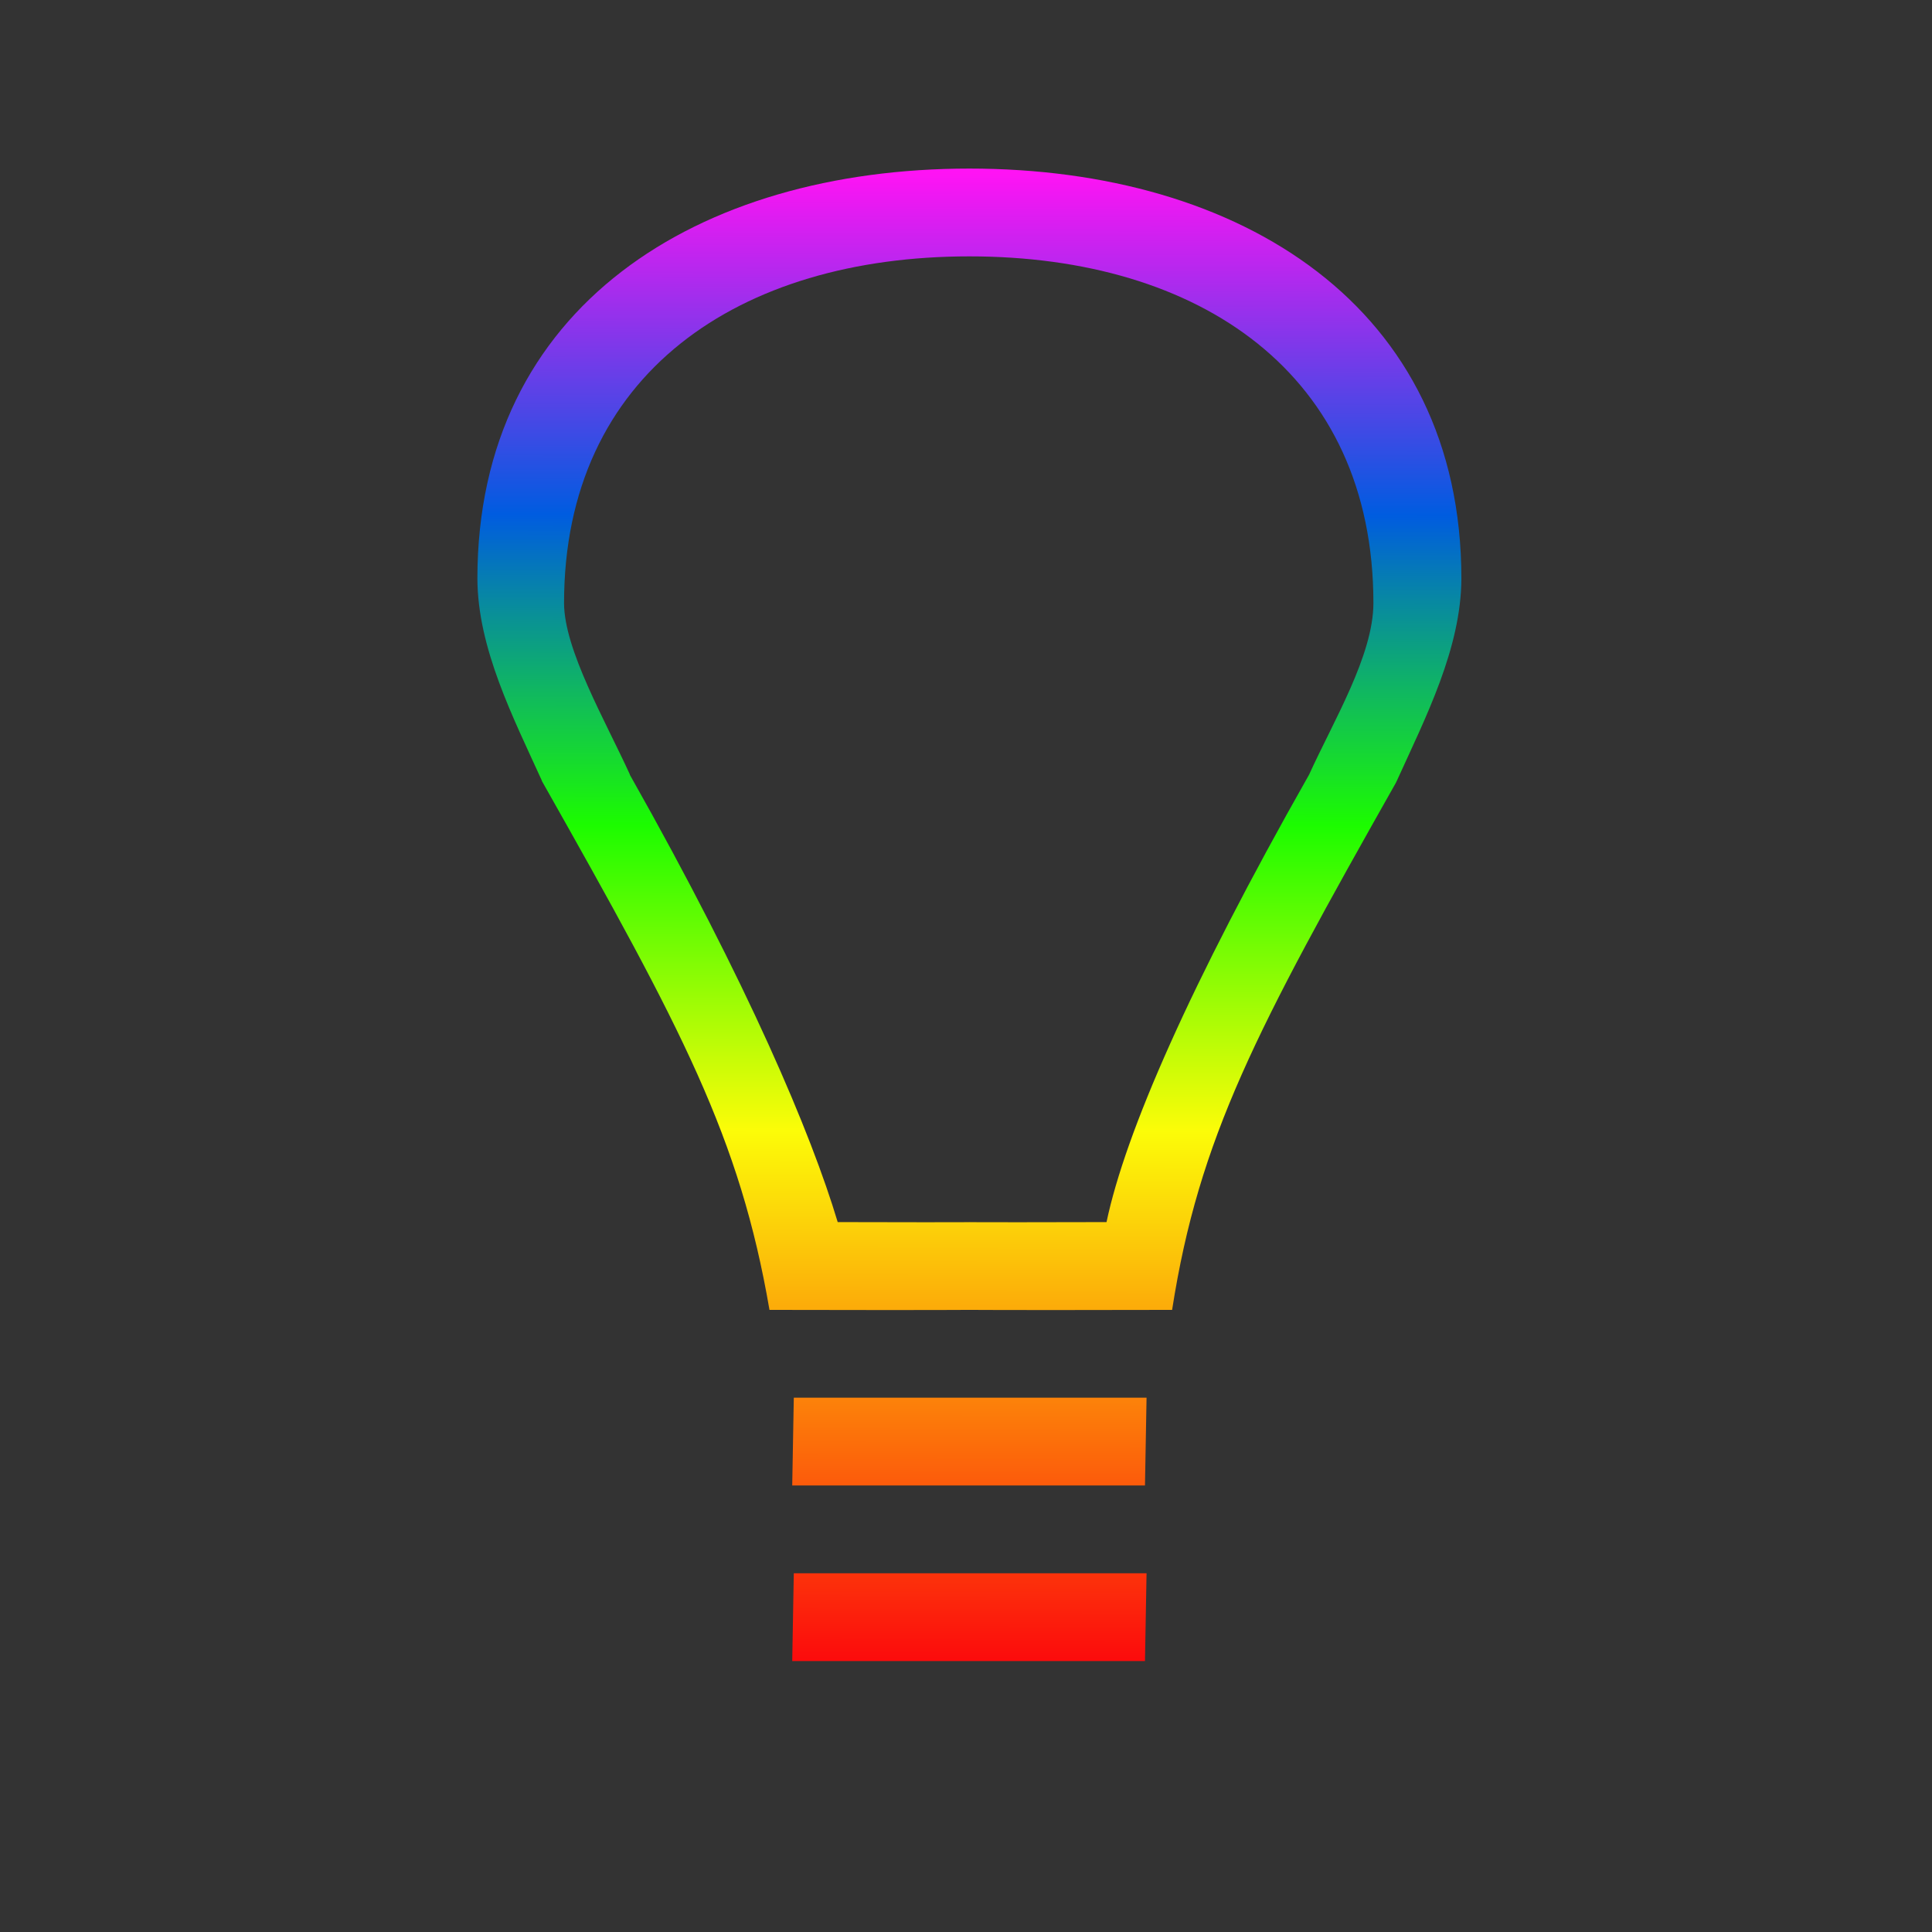 <?xml version="1.0" encoding="UTF-8" standalone="no"?>
<!-- Created with Inkscape (http://www.inkscape.org/) -->

<svg:svg
   xmlns:dc="http://purl.org/dc/elements/1.1/"
   xmlns:cc="http://creativecommons.org/ns#"
   xmlns:rdf="http://www.w3.org/1999/02/22-rdf-syntax-ns#"
   xmlns:svg="http://www.w3.org/2000/svg"
   xmlns:xlink="http://www.w3.org/1999/xlink"
   xmlns:sodipodi="http://sodipodi.sourceforge.net/DTD/sodipodi-0.dtd"
   xmlns:inkscape="http://www.inkscape.org/namespaces/inkscape"
   width="22"
   height="22"
   viewBox="0 0 22 22"
   id="svg7888"
   version="1.1"
   inkscape:version="0.91 r13725"
   sodipodi:docname="bulb-rainbow-invert.svg"
   inkscape:export-filename="/home/jamboarder/Projects/KDE VDG/Phillips Hue Plasmoid/philips-hue-applet.png"
   inkscape:export-xdpi="90"
   inkscape:export-ydpi="90">
  <svg:rect x="0" y="0" width="22" height="22" fill="#333333" stroke="none"/>
  <svg:defs
     id="defs7890">
    <svg:linearGradient
       id="linearGradient4170-3"
       inkscape:collect="always">
      <svg:stop
         id="stop4181"
         offset="0"
         style="stop-color:#fc0c0c;stop-opacity:1" />
      <svg:stop
         style="stop-color:#fcfc08;stop-opacity:1"
         offset="0.355"
         id="stop4187" />
      <svg:stop
         id="stop4189"
         offset="0.561"
         style="stop-color:#1cfc00;stop-opacity:1" />
      <svg:stop
         style="stop-color:#005ce0;stop-opacity:1"
         offset="0.77"
         id="stop4185" />
      <svg:stop
         id="stop4183"
         offset="1"
         style="stop-color:#ff13f4;stop-opacity:1" />
    </svg:linearGradient>
    <svg:linearGradient
       id="linearGradient4178">
      <svg:stop
         id="stop4180"
         offset="0"
         style="stop-color:#3c3c3c;stop-opacity:0.243" />
      <svg:stop
         id="stop4182"
         offset="1"
         style="stop-color:#232629;stop-opacity:0.012" />
    </svg:linearGradient>
    <svg:linearGradient
       id="linearGradient4172">
      <svg:stop
         id="stop4174"
         offset="0"
         style="stop-color:#252525;stop-opacity:0.243" />
      <svg:stop
         id="stop4176"
         offset="1"
         style="stop-color:#232629;stop-opacity:0.012" />
    </svg:linearGradient>
    <svg:linearGradient
       id="linearGradient4165">
      <svg:stop
         id="stop4167"
         offset="0"
         style="stop-color:#1d2023;stop-opacity:0.243" />
      <svg:stop
         id="stop4169"
         offset="1"
         style="stop-color:#232629;stop-opacity:0.004" />
    </svg:linearGradient>
    <svg:linearGradient
       id="linearGradient7348">
      <svg:stop
         style="stop-color:#232629;stop-opacity:0.206"
         offset="0"
         id="stop7350" />
      <svg:stop
         style="stop-color:#232629;stop-opacity:0.012"
         offset="1"
         id="stop7352" />
    </svg:linearGradient>
    <style
       type="text/css"
       id="current-color-scheme">
        .ColorScheme-Text {
        color:#4d4d4d;
      }
    </style>
    <svg:linearGradient
       inkscape:collect="always"
       xlink:href="#linearGradient4170-3"
       id="linearGradient4177"
       x1="10.953"
       y1="18.969"
       x2="10.969"
       y2="2.047"
       gradientUnits="userSpaceOnUse" />
  </svg:defs>
  <sodipodi:namedview
     id="base"
     pagecolor="#ffffff"
     bordercolor="#666666"
     borderopacity="1.0"
     inkscape:pageopacity="0"
     inkscape:pageshadow="2"
     inkscape:zoom="32"
     inkscape:cx="4.3800585"
     inkscape:cy="13.369092"
     inkscape:document-units="px"
     inkscape:current-layer="g4243"
     showgrid="true"
     units="px"
     inkscape:snap-bbox="true"
     inkscape:bbox-nodes="true"
     inkscape:snap-intersection-paths="true"
     inkscape:snap-midpoints="true"
     inkscape:object-paths="true"
     inkscape:object-nodes="true"
     inkscape:snap-nodes="true"
     showguides="true"
     inkscape:guide-bbox="true"
     inkscape:window-width="1360"
     inkscape:window-height="708"
     inkscape:window-x="0"
     inkscape:window-y="0"
     inkscape:window-maximized="1"
     inkscape:snap-global="false"
     inkscape:snap-smooth-nodes="true">
    <inkscape:grid
       type="xygrid"
       id="grid7896"
       empspacing="4"
       originx="0"
       originy="0"
       color="#0000ff"
       opacity="0.122" />
    <sodipodi:guide
       position="-5,20"
       orientation="0,1"
       id="guide8012" />
    <sodipodi:guide
       position="19,6"
       orientation="1,0"
       id="guide8018" />
    <sodipodi:guide
       position="3,3"
       orientation="0,1"
       id="guide8022" />
    <sodipodi:guide
       position="3,6"
       orientation="1,0"
       id="guide8024" />
    <sodipodi:guide
       position="11,0"
       orientation="1,0"
       id="guide4302" />
  </sodipodi:namedview>
  <svg:g
     inkscape:label="Layer 1"
     inkscape:groupmode="layer"
     id="layer1"
     transform="translate(0,-1030.362)">
    <svg:g
       id="g7642"
       transform="matrix(0.422,0,0,0.422,227.636,597.495)">
      <svg:g
         id="g4243"
         transform="translate(-2.369,2.369)"
         style="display:inline">
        <svg:path
           style="color:#000000;clip-rule:nonzero;display:inline;overflow:visible;visibility:visible;opacity:1;isolation:auto;mix-blend-mode:normal;color-interpolation:sRGB;color-interpolation-filters:linearRGB;solid-color:#000000;solid-opacity:1;fill:url(#linearGradient4177);fill-opacity:1;fill-rule:nonzero;stroke:none;stroke-width:0.846;stroke-linecap:butt;stroke-linejoin:miter;stroke-miterlimit:4;stroke-dasharray:none;stroke-dashoffset:0;stroke-opacity:1;color-rendering:auto;image-rendering:auto;shape-rendering:auto;text-rendering:auto;enable-background:accumulate"
           d="M 11,2 C 7.905,2 5.396,3.575 5.396,6.67 c 0.003,0.795 0.407,1.581 0.736,2.305 l -0.002,0 0.012,0.021 C 7.731,11.807 8.386,13.038 8.723,15 10.686,15.004 11,15 11,15 c 0,0 0.345,0.004 2.309,0 0.306,-1.962 0.961,-3.193 2.549,-6.004 l 0.01,-0.021 C 16.197,8.251 16.601,7.465 16.604,6.67 16.604,3.575 14.095,2 11,2 Z m 0,1 c 2.619,0 4.602,1.332 4.602,3.951 -0.002,0.595 -0.454,1.339 -0.732,1.951 l -0.01,0.018 C 13.515,11.293 12.777,12.98 12.562,14 10.901,14.004 11,14 11,14 11,14 11.161,14.004 9.5,14 9.199,12.996 8.484,11.298 7.141,8.92 l -0.01,-0.018 0.002,0 C 6.854,8.29 6.385,7.483 6.383,6.951 6.383,4.332 8.381,3 11,3 Z M 9,16 8.982,17 13,17 13.018,16 9,16 Z M 9,18 8.982,19 13,19 13.018,18 9,18 Z"
           transform="matrix(2.369,0,0,2.369,-536.954,1023.193)"
           id="path4471"
           inkscape:connector-curvature="0" />
      </svg:g>
    </svg:g>
  </svg:g>
</svg:svg>
